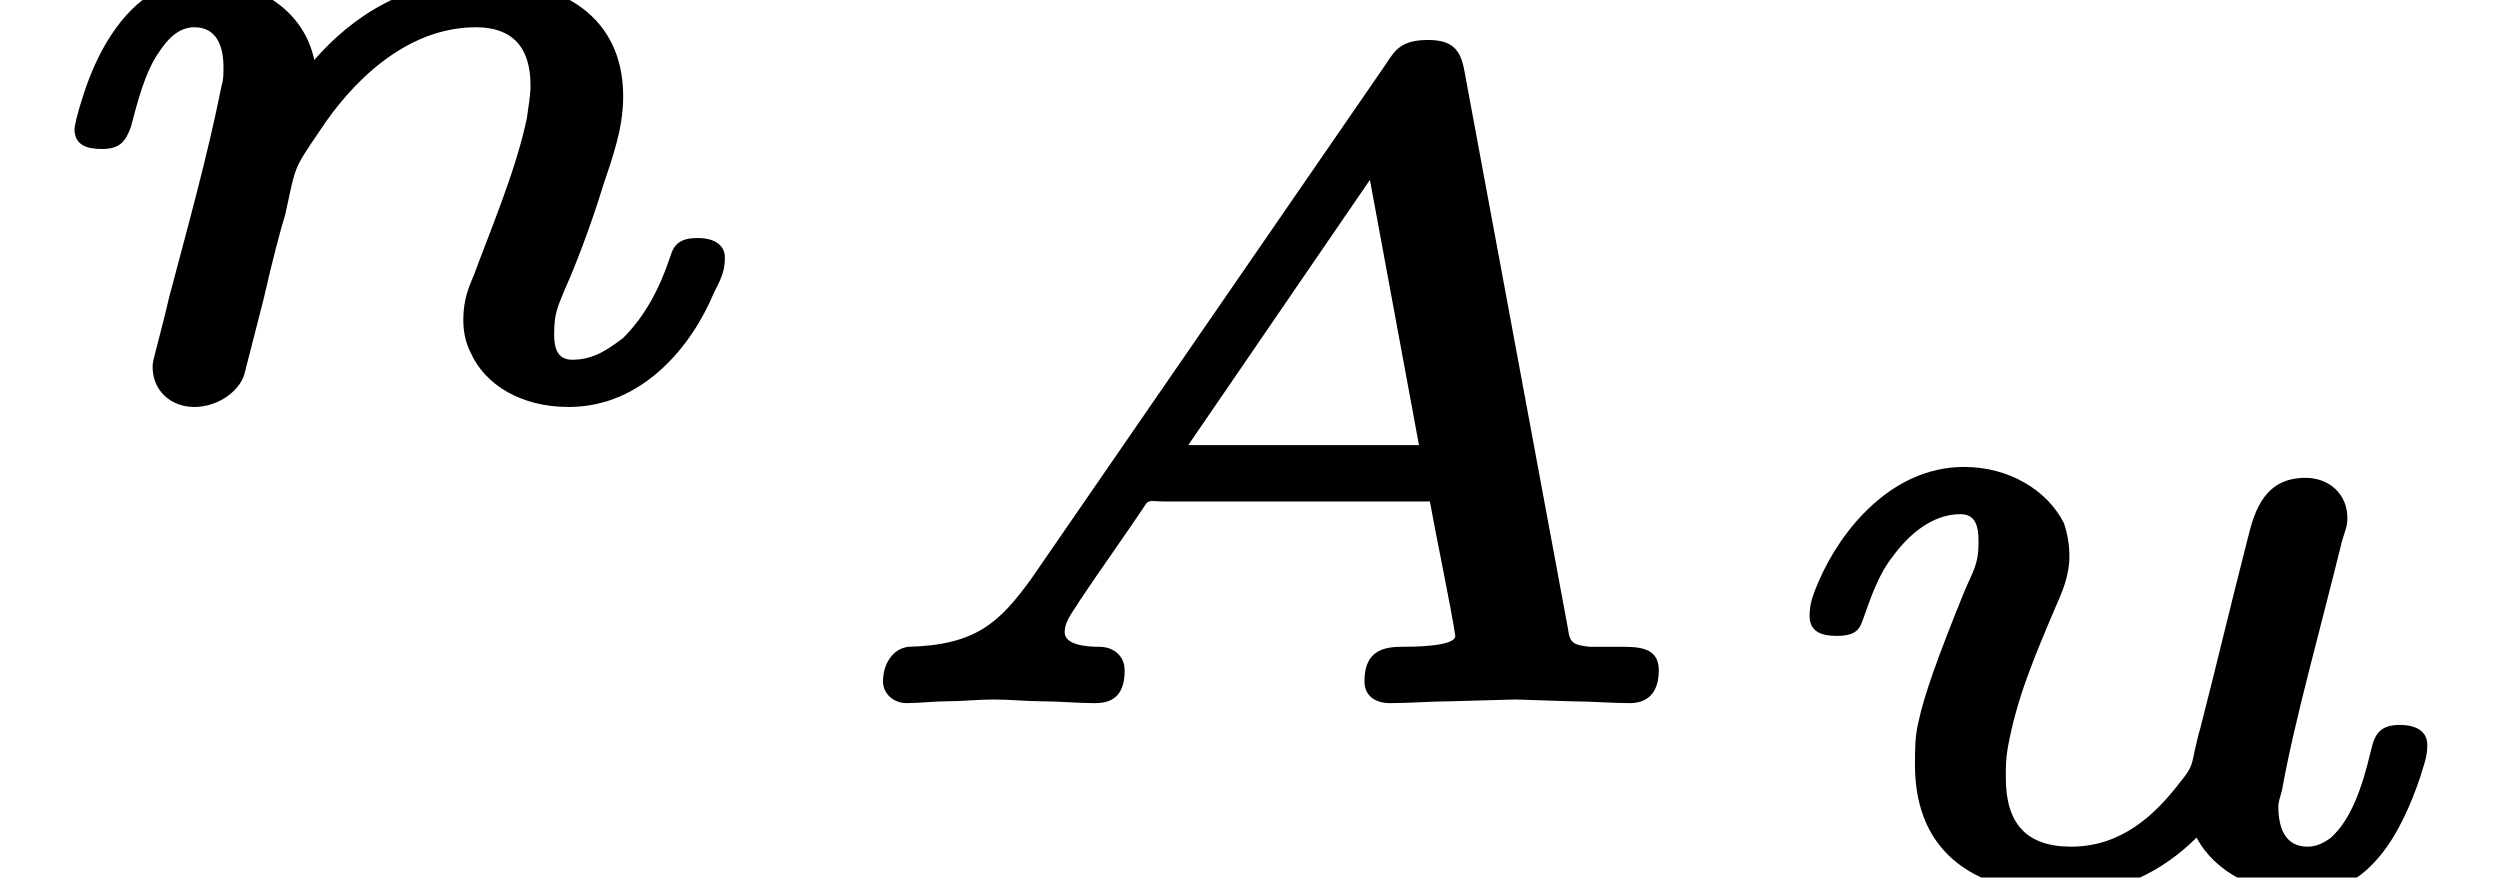 <?xml version='1.0' encoding='UTF-8'?>
<!-- This file was generated by dvisvgm 3.1 -->
<svg version='1.1' xmlns='http://www.w3.org/2000/svg' xmlns:xlink='http://www.w3.org/1999/xlink' width='13.76pt' height='4.83pt' viewBox='0 -2.14 13.76 4.83'>
<defs>
<path id='g5-65' d='M2.15-1.38L3.15-2.84L3.42-1.38H2.15ZM1.63 .04C1.63 .04 1.63 .04 1.64 .04C1.75 .04 1.8-.02 1.8-.14C1.8-.22 1.74-.27 1.66-.27C1.59-.27 1.47-.28 1.47-.35C1.47-.42 1.53-.48 1.55-.52C1.67-.7 1.8-.88 1.92-1.06C1.94-1.08 1.96-1.07 2.01-1.07H3.48C3.51-.9 3.6-.47 3.62-.33C3.62-.27 3.38-.27 3.32-.27C3.32-.27 3.32-.27 3.32-.27C3.19-.27 3.12-.22 3.12-.08C3.12 0 3.18 .04 3.26 .04C3.37 .04 3.49 .03 3.59 .03L3.95 .02L4.26 .03C4.36 .03 4.48 .04 4.58 .04C4.69 .04 4.74-.03 4.74-.14S4.66-.27 4.55-.27C4.55-.27 4.55-.27 4.55-.27C4.47-.27 4.41-.27 4.36-.27C4.27-.28 4.25-.29 4.24-.37L3.67-3.44C3.65-3.55 3.61-3.61 3.47-3.61S3.29-3.56 3.24-3.48L1.29-.65C1.11-.4 .98-.28 .61-.27C.52-.26 .47-.17 .47-.08C.47-.01 .53 .04 .6 .04S.75 .03 .82 .03C.91 .03 .99 .02 1.08 .02C1.17 .02 1.26 .03 1.35 .03S1.54 .04 1.63 .04Z'/>
<path id='g5-110' d='M3.84-.83C3.75-.83 3.71-.8 3.69-.73C3.63-.55 3.55-.4 3.43-.28C3.35-.22 3.27-.16 3.15-.16C3.07-.16 3.05-.22 3.05-.3C3.05-.42 3.07-.45 3.11-.55C3.16-.66 3.25-.89 3.32-1.12C3.37-1.27 3.43-1.43 3.43-1.61C3.43-2.05 3.09-2.25 2.65-2.25C2.23-2.25 1.93-2.04 1.73-1.81C1.67-2.09 1.41-2.25 1.1-2.25C1.01-2.25 .93-2.22 .86-2.19C.66-2.08 .53-1.84 .46-1.62C.42-1.5 .41-1.44 .41-1.43C.41-1.34 .48-1.32 .56-1.32C.66-1.32 .69-1.36 .72-1.44C.76-1.59 .8-1.75 .88-1.86C.92-1.92 .98-1.99 1.07-1.99C1.19-1.99 1.23-1.89 1.23-1.77C1.23-1.73 1.23-1.7 1.22-1.67C1.14-1.27 1.03-.88 .93-.5C.91-.41 .88-.3 .86-.22C.85-.18 .84-.15 .84-.12C.84 .01 .94 .1 1.07 .1S1.33 .01 1.35-.1L1.45-.49C1.5-.71 1.54-.86 1.57-.96C1.63-1.23 1.61-1.2 1.76-1.42C1.93-1.68 2.23-1.99 2.62-1.99C2.82-1.99 2.92-1.88 2.92-1.67C2.92-1.62 2.91-1.56 2.9-1.49C2.84-1.2 2.69-.85 2.61-.63C2.58-.56 2.55-.49 2.55-.38C2.55-.32 2.56-.26 2.59-.2C2.67-.02 2.87 .1 3.13 .1C3.54 .1 3.81-.24 3.93-.53C3.96-.59 3.99-.64 3.99-.72C3.99-.8 3.92-.83 3.84-.83Z'/>
<path id='g5-117' d='M3.66-.83C3.55-.83 3.52-.78 3.5-.69C3.45-.48 3.39-.31 3.28-.21C3.24-.18 3.2-.16 3.15-.16C3.03-.16 2.99-.26 2.99-.38C2.99-.41 3-.43 3.01-.47C3.08-.86 3.22-1.35 3.34-1.84C3.36-1.91 3.37-1.92 3.37-1.97C3.37-1.97 3.37-1.97 3.37-1.97C3.37-2.1 3.27-2.19 3.14-2.19C2.92-2.19 2.86-2.02 2.82-1.85C2.73-1.5 2.65-1.16 2.56-.81C2.55-.78 2.54-.73 2.53-.69C2.51-.59 2.51-.59 2.43-.49C2.31-.34 2.13-.16 1.85-.16C1.6-.16 1.49-.29 1.49-.54C1.49-.59 1.49-.64 1.5-.7C1.55-.98 1.65-1.21 1.76-1.47C1.8-1.56 1.84-1.65 1.84-1.76C1.84-1.82 1.83-1.88 1.81-1.94C1.72-2.12 1.51-2.25 1.26-2.25C.86-2.25 .58-1.9 .46-1.62C.43-1.55 .41-1.5 .41-1.43C.41-1.34 .48-1.32 .56-1.32C.64-1.32 .68-1.34 .7-1.4C.75-1.54 .79-1.66 .87-1.76C.95-1.87 1.08-1.99 1.24-1.99C1.32-1.99 1.34-1.93 1.34-1.84C1.34-1.71 1.31-1.68 1.26-1.56C1.11-1.19 1.04-.99 1.01-.85C.99-.77 .99-.7 .99-.61C.99-.11 1.34 .1 1.83 .1C2.1 .1 2.35-.02 2.54-.21C2.64-.02 2.87 .1 3.13 .1C3.5 .1 3.67-.25 3.77-.54C3.79-.61 3.81-.65 3.81-.72C3.81-.8 3.74-.83 3.66-.83Z'/>
</defs>
<g id='page512'>
<use x='0' y='0' xlink:href='#g5-110'/>
<use x='4.39' y='1.69' xlink:href='#g5-65'/>
<use x='9.55' y='2.68' xlink:href='#g5-117'/>
</g>
</svg>